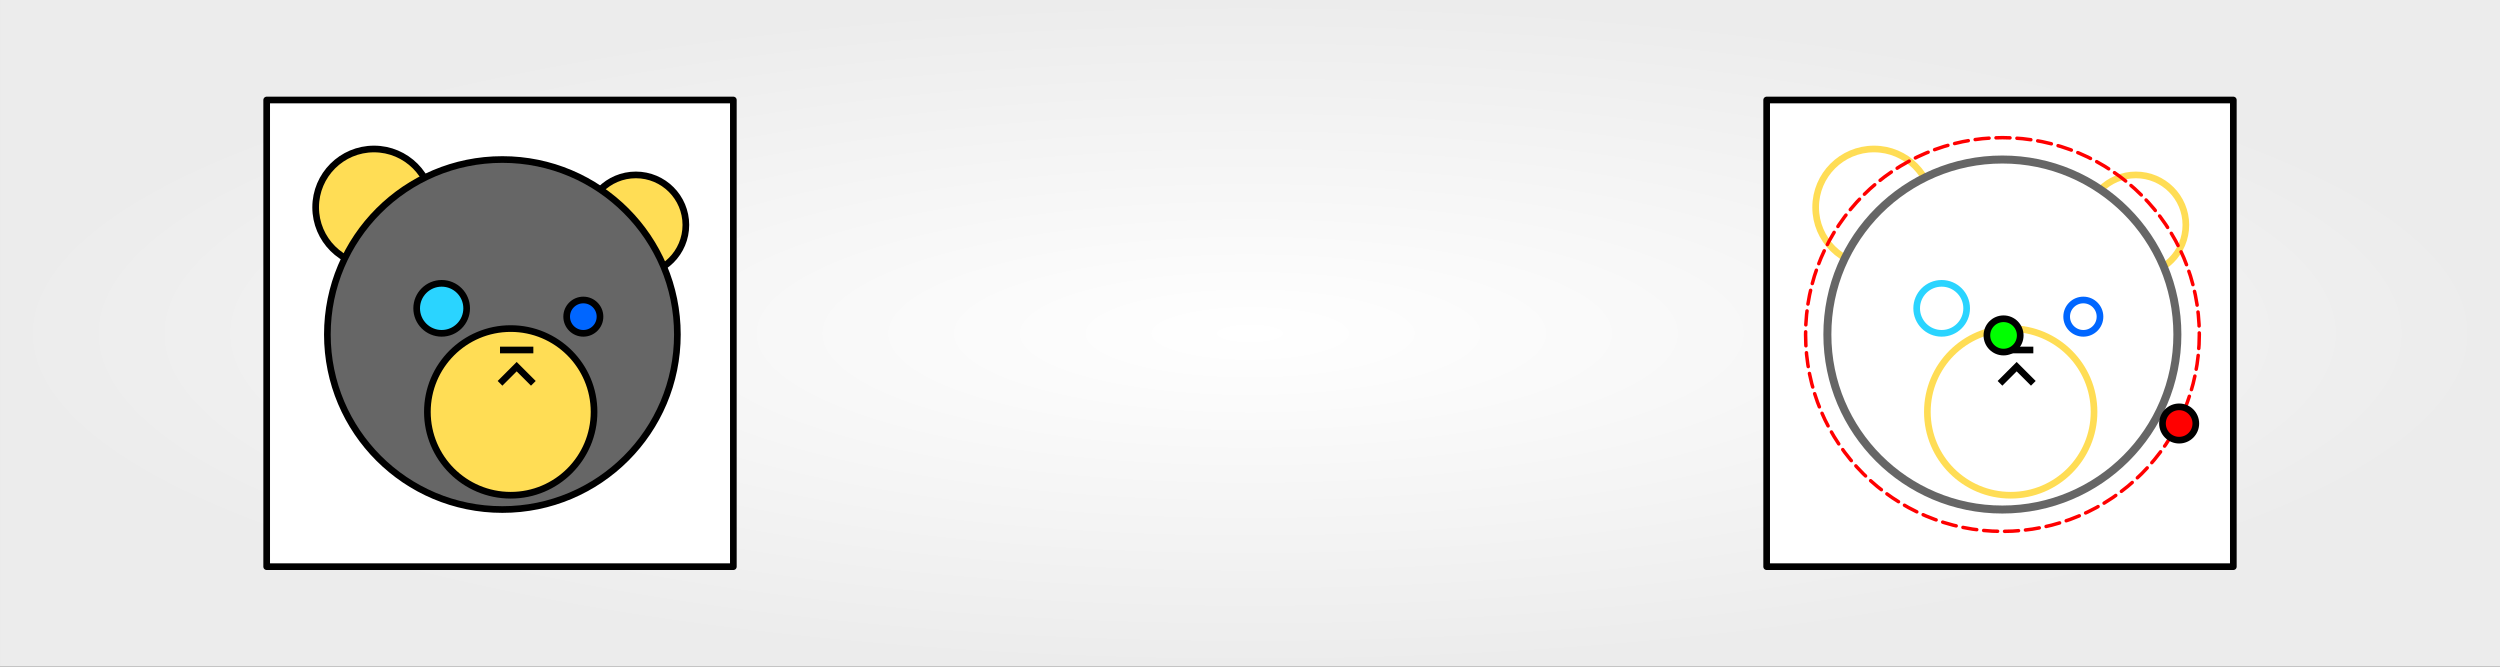 <?xml version="1.0" encoding="UTF-8" standalone="no"?>
<svg
   xmlns:dc="http://purl.org/dc/elements/1.1/"
   xmlns:cc="http://creativecommons.org/ns#"
   xmlns:rdf="http://www.w3.org/1999/02/22-rdf-syntax-ns#"
   xmlns:svg="http://www.w3.org/2000/svg"
   xmlns="http://www.w3.org/2000/svg"
   xmlns:xlink="http://www.w3.org/1999/xlink"
   xmlns:sodipodi="http://sodipodi.sourceforge.net/DTD/sodipodi-0.dtd"
   xmlns:inkscape="http://www.inkscape.org/namespaces/inkscape"
   width="750"
   height="200"
   viewBox="0 0 198.438 52.917"
   version="1.1"
   id="svg8"
   inkscape:version="1.0 (4035a4fb49, 2020-05-01)"
   sodipodi:docname="svg_editor_banner.svg">
  <rect x="0" y="0" width="198.438" height="52.917" fill="#333333" stroke="none"/>
  <defs
     id="defs2">
    <linearGradient
       id="linearGradient3003"
       inkscape:collect="always">
      <stop
         id="stop2999"
         offset="0"
         style="stop-color:#ffffff;stop-opacity:1" />
      <stop
         id="stop3001"
         offset="1"
         style="stop-color:#ececec;stop-opacity:1" />
    </linearGradient>
    <radialGradient
       gradientUnits="userSpaceOnUse"
       gradientTransform="matrix(1,0,0,0.267,0,19.404)"
       r="99.232"
       fy="26.458"
       fx="99.232"
       cy="26.458"
       cx="99.232"
       id="radialGradient907"
       xlink:href="#linearGradient3003"
       inkscape:collect="always" />
  </defs>
  <sodipodi:namedview
     id="base"
     pagecolor="#ffffff"
     bordercolor="#666666"
     borderopacity="1.0"
     inkscape:pageopacity="0.0"
     inkscape:pageshadow="2"
     inkscape:zoom="1.4"
     inkscape:cx="375.56395"
     inkscape:cy="43.060393"
     inkscape:document-units="mm"
     inkscape:current-layer="layer1"
     inkscape:document-rotation="0"
     showgrid="true"
     units="px"
     inkscape:window-width="1898"
     inkscape:window-height="1020"
     inkscape:window-x="0"
     inkscape:window-y="0"
     inkscape:window-maximized="0">
    <inkscape:grid
       type="xygrid"
       id="grid833" />
  </sodipodi:namedview>
  <g
     inkscape:label="Warstwa 1"
     inkscape:groupmode="layer"
     id="layer1">
    <rect
       style="fill:url(#radialGradient907);fill-opacity:1;stroke:none;stroke-width:0.199;stroke-linecap:round;stroke-linejoin:round;stroke-miterlimit:4;stroke-dasharray:none"
       id="rect835"
       width="198.464"
       height="52.917"
       x="0"
       y="0"
       ry="0" />
    <rect
       transform="scale(-1,1)"
       style="fill:none;stroke:none;stroke-width:1.272;stroke-linecap:round;stroke-linejoin:round"
       id="rect982"
       width="78.753"
       height="86.295"
       x="-85.725"
       y="44.938"
       ry="0" />
    <rect
       ry="0"
       y="44.816"
       x="117.806"
       height="86.5"
       width="80.52"
       id="rect982-6"
       style="fill:none;stroke:none;stroke-width:1.288;stroke-linecap:round;stroke-linejoin:round" />
    <rect
       style="fill:#ffffff;stroke:#000000;stroke-width:0.529;stroke-linecap:round;stroke-linejoin:round;fill-opacity:1"
       id="rect840-5-3"
       width="37.042"
       height="37.042"
       x="21.167"
       y="7.938" />
    <circle
       r="3.969"
       cy="17.853"
       cx="50.471"
       id="path881-2"
       style="fill:#ffdd55;stroke:#000000;stroke-width:0.529;stroke-linecap:round;stroke-linejoin:round" />
    <circle
       r="4.63"
       cy="16.456"
       cx="29.685"
       id="path879-9"
       style="fill:#ffdd55;stroke:#000000;stroke-width:0.529;stroke-linecap:round;stroke-linejoin:round" />
    <circle
       r="13.891"
       cy="26.553"
       cx="39.876"
       id="path863-4"
       style="fill:#666666;stroke:#000000;stroke-width:0.529;stroke-linecap:round;stroke-linejoin:round" />
    <circle
       r="1.984"
       cy="24.474"
       cx="35.057"
       id="path865-7"
       style="fill:#2ad4ff;stroke:#000000;stroke-width:0.529;stroke-linecap:round;stroke-linejoin:round" />
    <circle
       r="1.323"
       cy="25.135"
       cx="46.302"
       id="path867-4"
       style="fill:#0066ff;stroke:#000000;stroke-width:0.529;stroke-linecap:round;stroke-linejoin:round;stroke-miterlimit:4;stroke-dasharray:none" />
    <circle
       r="6.615"
       cy="32.695"
       cx="40.538"
       id="path871-7"
       style="fill:#ffdd55;stroke:#000000;stroke-width:0.529;stroke-linecap:round;stroke-linejoin:round" />
    <path
       id="path875-3"
       d="m 39.688,27.781 h 2.646"
       style="fill:none;stroke:#000000;stroke-width:0.529;stroke-linecap:butt;stroke-linejoin:miter;stroke-miterlimit:4;stroke-dasharray:none;stroke-opacity:1" />
    <path
       id="path877-0"
       d="m 39.688,30.427 1.323,-1.323 1.323,1.323"
       style="fill:none;stroke:#000000;stroke-width:0.529;stroke-linecap:butt;stroke-linejoin:miter;stroke-miterlimit:4;stroke-dasharray:none;stroke-opacity:1" />
    <rect
       style="fill:#ffffff;stroke:#000000;stroke-width:0.529;stroke-linecap:round;stroke-linejoin:round"
       id="rect840-5-9"
       width="37.042"
       height="37.042"
       x="140.229"
       y="7.938" />
    <circle
       r="3.969"
       cy="17.853"
       cx="169.534"
       id="path881-5"
       style="fill:none;stroke:#ffdd55;stroke-width:0.529;stroke-linecap:round;stroke-linejoin:round;fill-opacity:1;stroke-opacity:1" />
    <circle
       r="4.63"
       cy="16.456"
       cx="148.748"
       id="path879-3"
       style="fill:none;stroke:#ffdd55;stroke-width:0.529;stroke-linecap:round;stroke-linejoin:round;stroke-opacity:1" />
    <circle
       r="13.891"
       cy="26.553"
       cx="158.939"
       id="path863-45"
       style="fill:#ffffff;stroke:#666666;stroke-width:0.635;stroke-linecap:round;stroke-linejoin:round;fill-opacity:1;stroke-opacity:1;stroke-miterlimit:4;stroke-dasharray:none" />
    <circle
       r="1.984"
       cy="24.474"
       cx="154.12"
       id="path865-6"
       style="fill:none;stroke:#2ad4ff;stroke-width:0.529;stroke-linecap:round;stroke-linejoin:round;fill-opacity:1;stroke-opacity:1" />
    <circle
       r="1.323"
       cy="25.135"
       cx="165.365"
       id="path867-6"
       style="fill:none;stroke:#0066ff;stroke-width:0.529;stroke-linecap:round;stroke-linejoin:round;stroke-miterlimit:4;stroke-dasharray:none;fill-opacity:1;stroke-opacity:1" />
    <circle
       r="6.615"
       cy="32.695"
       cx="159.6"
       id="path871-72"
       style="fill:none;stroke:#ffdd55;stroke-width:0.529;stroke-linecap:round;stroke-linejoin:round;stroke-opacity:1" />
    <path
       id="path875-5"
       d="m 158.75,27.781 h 2.646"
       style="fill:none;stroke:#000000;stroke-width:0.529;stroke-linecap:butt;stroke-linejoin:miter;stroke-miterlimit:4;stroke-dasharray:none;stroke-opacity:1" />
    <path
       id="path877-8"
       d="m 158.75,30.427 1.323,-1.323 1.323,1.323"
       style="fill:none;stroke:#000000;stroke-width:0.529;stroke-linecap:butt;stroke-linejoin:miter;stroke-miterlimit:4;stroke-dasharray:none;stroke-opacity:1" />
    <circle
       style="fill:#00ff00;fill-opacity:1;stroke:#000000;stroke-width:0.529;stroke-linecap:round;stroke-linejoin:round;stroke-miterlimit:4;stroke-dasharray:none;stroke-opacity:1"
       id="path954"
       cx="159.033"
       cy="26.624"
       r="1.323" />
    <circle
       style="fill:none;fill-opacity:1;stroke:#ff0000;stroke-width:0.277;stroke-linecap:round;stroke-linejoin:round;stroke-miterlimit:4;stroke-dasharray:1.108, 0.554;stroke-dashoffset:0;stroke-opacity:1"
       id="path958"
       cx="158.945"
       cy="26.553"
       r="15.626" />
    <circle
       r="1.323"
       cy="33.616"
       cx="172.971"
       id="path954-5"
       style="fill:#ff0000;fill-opacity:1;stroke:#000000;stroke-width:0.529;stroke-linecap:round;stroke-linejoin:round;stroke-miterlimit:4;stroke-dasharray:none;stroke-opacity:1" />
  </g>
</svg>
